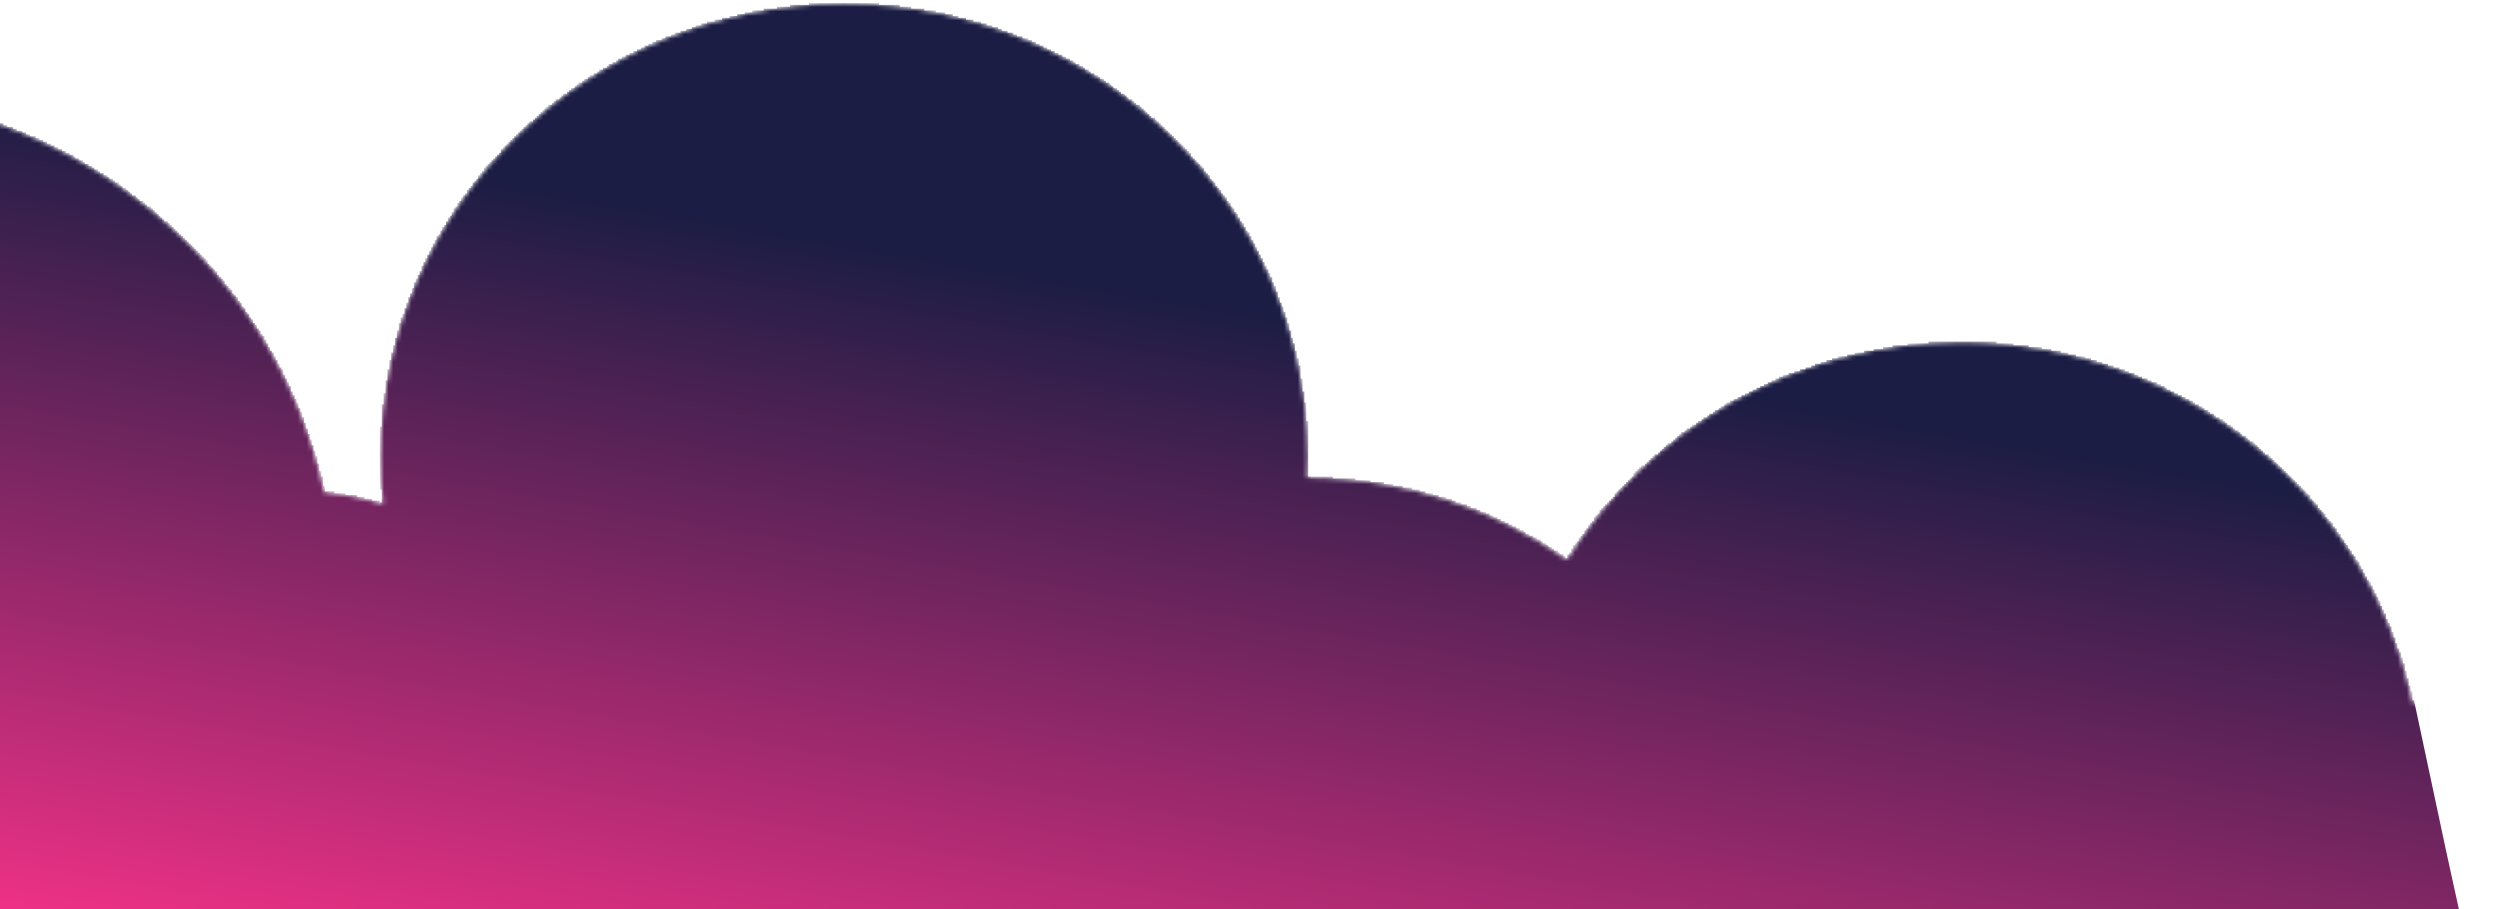 <svg width="550" height="200" viewBox="0 0 550 200" fill="none" xmlns="http://www.w3.org/2000/svg">
<mask id="mask0_14_406" style="mask-type:luminance" maskUnits="userSpaceOnUse" x="-39" y="0" width="589" height="241">
<path d="M530.777 154.545C521.384 109.297 480.487 75.239 431.458 75.239C394.676 75.239 362.478 94.4 344.715 123.083C328.695 111.763 309.026 105.065 287.748 105.065L287.632 105.069C287.703 103.572 287.748 102.066 287.748 100.553C287.748 45.437 242.072 0.755 185.721 0.755C129.375 0.755 83.692 45.437 83.692 100.553C83.692 104.011 83.876 107.421 84.225 110.795C80.084 109.562 75.78 108.699 71.347 108.26C60.76 58.19 15.418 20.543 -38.911 20.543V240.817H116.689H506.662H549.684V154.545H530.777Z" fill="white"/>
</mask>
<g mask="url(#mask0_14_406)">
<path d="M0.774 240.744V240.337H-2.554V239.93H-5.05V239.523H-6.298V239.116H-7.546V238.709H-9.21V238.302H-10.458V237.895H-11.706V237.488H-12.538V237.082H-13.37V236.675H-14.202V236.268H-15.034V235.861H-15.866V235.454H-16.282V235.047H-17.114V234.64H-17.946V234.233H-18.778V233.826H-19.194V233.419H-19.61V233.012H-20.442V232.606H-20.858V232.199H-21.274V231.792H-21.69V231.385H-22.106V230.978H-22.938V230.571H-23.354V230.164H-23.77V229.757H-24.186V229.35H-24.602V228.943H-25.018V228.536H-25.434V228.13H-25.85V227.723H-26.266V226.909H-26.682V226.502H-27.098V226.095H-27.514V225.688H-27.93V225.281H-28.346V224.467H-28.762V224.061H-29.178V223.654H-29.594V222.84H-30.01V222.026H-30.426V221.619H-30.842V220.805H-31.258V219.991H-31.674V219.178H-32.09V218.364H-32.506V217.55H-32.922V216.736H-33.338V215.516H-33.754V214.295H-34.17V213.074H-34.586V211.446H-35.002V210.226H-35.418V208.191H-35.834V204.936H-36.25V20.201H-35.002V20.608H-28.346V21.015H-25.434V21.422H-22.106V21.828H-19.194V22.235H-17.114V22.642H-15.034V23.049H-13.37V23.456H-11.29V23.863H-9.626V24.27H-8.378V24.677H-6.714V25.084H-5.466V25.491H-4.218V25.898H-2.97V26.304H-1.722V26.711H-0.474V27.118H0.774V27.525H1.606V27.932H2.854V28.339H3.686V28.746H4.934V29.153H5.766V29.56H6.598V29.967H7.846V30.373H8.678V30.78H9.51V31.187H10.342V31.594H11.174V32.001H12.006V32.408H12.838V32.815H13.67V33.222H14.502V33.629H15.334V34.036H16.166V34.443H16.582V34.849H17.414V35.256H18.246V35.663H18.662V36.07H19.494V36.477H20.326V36.884H20.742V37.291H21.574V37.698H21.99V38.105H22.822V38.512H23.654V38.919H24.07V39.325H24.902V39.732H25.318V40.139H26.15V40.546H26.566V40.953H26.982V41.36H27.814V41.767H28.23V42.174H28.646V42.581H29.062V42.987H29.894V43.395H30.31V43.801H30.726V44.208H31.558V44.615H31.974V45.022H32.39V45.429H33.222V45.836H33.638V46.243H34.054V46.65H34.47V47.057H34.886V47.464H35.302V47.87H35.718V48.277H36.134V48.684H36.966V49.091H37.382V49.498H37.798V49.905H38.214V50.312H38.63V50.719H39.046V51.126H39.462V51.533H39.878V51.94H40.294V52.346H40.709V52.753H41.126V53.16H41.541V53.567H41.958V53.974H42.373V54.381H42.789V54.788H43.206V55.195H43.621V55.602H44.038V56.008H44.453V56.415H44.87V56.822H45.285V57.229H45.702V58.043H46.117V58.45H46.533V58.857H46.95V59.264H47.365V59.671H47.782V60.484H48.197V60.891H48.614V61.298H49.029V61.705H49.445V62.519H49.861V62.926H50.277V63.333H50.693V63.74H51.109V64.553H51.525V64.96H51.941V65.367H52.357V66.181H52.773V66.588H53.189V67.402H53.605V67.809H54.021V68.623H54.437V69.029H54.853V69.843H55.269V70.25H55.685V71.064H56.101V71.471H56.517V72.285H56.933V72.692H57.349V73.505H57.765V73.912H58.181V74.726H58.597V75.54H59.013V76.354H59.429V77.168H59.845V77.575H60.261V78.388H60.677V79.202H61.093V80.016H61.509V80.83H61.925V81.237H62.341V82.457H62.757V83.271H63.173V84.085H63.589V84.899H64.005V86.12H64.421V86.933H64.837V87.747H65.253V88.561H65.669V89.782H66.085V90.596H66.501V91.816H66.917V93.037H67.333V94.258H67.749V95.478H68.165V96.699H68.581V97.92H68.997V99.141H69.413V100.361H69.829V101.989H70.245V103.616H70.661V104.837H71.077V106.872H71.493V108.092H73.573V108.499H76.069V108.906H78.565V109.313H80.229V109.72H81.893V110.127H83.557V110.534H83.973V107.686H83.557V93.851H83.973V88.968H84.389V86.526H84.805V83.678H85.221V81.237H85.637V79.202H86.053V77.575H86.469V75.947H86.885V74.319H87.301V72.692H87.717V71.064H88.133V69.843H88.549V69.029H88.965V67.809H89.381V66.588H89.797V65.367H90.213V64.553H90.629V63.333H91.045V62.112H91.461V61.298H91.877V60.484H92.293V59.671H92.709V58.45H93.125V57.636H93.541V56.822H93.957V56.008H94.373V55.195H94.789V54.381H95.205V53.567H95.621V52.753H96.037V51.94H96.453V51.533H96.869V50.719H97.285V49.905H97.701V49.498H98.117V48.684H98.533V47.87H98.949V47.464H99.365V46.65H99.781V45.836H100.197V45.429H100.613V44.615H101.029V44.208H101.445V43.395H101.861V42.987H102.277V42.581H102.693V41.767H103.109V41.36H103.525V40.953H103.941V40.139H104.357V39.732H104.773V39.325H105.189V38.512H105.605V38.105H106.021V37.698H106.437V36.884H106.853V36.477H107.269V36.07H107.685V35.663H108.101V35.256H108.517V34.849H108.933V34.443H109.349V34.036H109.765V33.629H110.181V32.815H110.597V32.408H111.013V32.001H111.429V31.594H111.845V31.187H112.261V30.78H112.677V30.373H113.093V29.967H113.509V29.56H113.925V29.153H114.341V28.746H114.757V28.339H115.173V27.932H115.589V27.525H116.005V27.118H116.421V26.711H117.253V26.304H117.669V25.898H118.085V25.491H118.501V25.084H118.917V24.677H119.333V24.27H119.749V23.863H120.165V23.456H120.581V23.049H121.413V22.642H121.829V22.235H122.245V21.828H123.077V21.422H123.493V21.015H123.909V20.608H124.741V20.201H125.157V19.794H125.573V19.387H126.405V18.98H126.821V18.573H127.237V18.166H128.069V17.759H128.485V17.352H129.317V16.946H129.733V16.539H130.565V16.132H131.397V15.725H131.813V15.318H132.644V14.911H133.476V14.504H133.892V14.097H134.724V13.69H135.556V13.283H135.972V12.877H136.804V12.47H137.636V12.063H138.468V11.656H139.3V11.249H140.132V10.842H140.964V10.435H141.796V10.028H142.628V9.621H143.46V9.214H144.292V8.807H145.54V8.401H146.372V7.994H147.62V7.587H148.452V7.18H149.7V6.773H150.948V6.366H152.196V5.959H153.028V5.552H154.276V5.145H155.524V4.738H157.188V4.332H158.852V3.925H160.516V3.518H162.18V3.111H163.844V2.704H165.508V2.297H168.004V1.89H170.916V1.483H173.828V1.076H177.988V0.669H193.38V1.076H197.956V1.483H200.452V1.89H203.364V2.297H205.86V2.704H207.94V3.111H209.604V3.518H210.852V3.925H212.516V4.332H214.18V4.738H215.844V5.145H217.092V5.552H218.34V5.959H219.588V6.366H220.419V6.773H221.667V7.18H222.915V7.587H223.747V7.994H224.995V8.401H226.243V8.807H227.075V9.214H227.907V9.621H228.739V10.028H229.571V10.435H230.403V10.842H231.235V11.249H232.067V11.656H232.899V12.063H233.731V12.47H234.563V12.877H235.395V13.283H236.227V13.69H236.643V14.097H237.475V14.504H238.307V14.911H238.723V15.318H239.555V15.725H239.971V16.132H240.803V16.539H241.635V16.946H242.051V17.352H242.883V17.759H243.299V18.166H244.131V18.573H244.547V18.98H244.963V19.387H245.795V19.794H246.211V20.201H246.627V20.608H247.459V21.015H247.875V21.422H248.291V21.828H249.123V22.235H249.539V22.642H249.955V23.049H250.787V23.456H251.203V23.863H251.619V24.27H252.035V24.677H252.451V25.084H252.867V25.491H253.283V25.898H254.115V26.304H254.531V26.711H254.947V27.118H255.363V27.525H255.779V27.932H256.195V28.339H256.611V28.746H257.027V29.153H257.443V29.56H257.859V29.967H258.275V30.373H258.691V30.78H259.107V31.187H259.523V31.594H259.939V32.001H260.355V32.408H260.771V32.815H261.187V33.222H261.603V33.629H262.019V34.443H262.435V34.849H262.851V35.256H263.267V35.663H263.683V36.07H264.099V36.477H264.515V36.884H264.931V37.698H265.347V38.105H265.763V38.512H266.179V39.325H266.595V39.732H267.011V40.139H267.427V40.953H267.843V41.36H268.259V41.767H268.675V42.581H269.091V42.987H269.507V43.395H269.923V44.208H270.339V44.615H270.755V45.429H271.171V45.836H271.587V46.65H272.003V47.057H272.419V47.87H272.835V48.684H273.251V49.091H273.667V49.905H274.083V50.719H274.499V51.126H274.915V51.94H275.331V52.753H275.747V53.567H276.163V54.381H276.579V55.195H276.995V56.008H277.411V56.822H277.827V57.636H278.243V58.45H278.659V59.264H279.075V60.078H279.491V60.891H279.907V62.112H280.323V62.926H280.739V64.147H281.155V65.367H281.571V66.588H281.987V67.402H282.403V68.623H282.819V69.843H283.235V71.064H283.651V72.692H284.067V74.319H284.483V75.54H284.899V77.168H285.315V78.795H285.731V80.423H286.147V83.271H286.563V86.12H286.979V88.561H287.395V92.63H287.811V104.837H293.219V105.244H298.211V105.651H301.539V106.058H304.451V106.465H306.531V106.872H308.611V107.279H310.69V107.686H312.354V108.092H313.602V108.499H315.266V108.906H316.514V109.313H318.178V109.72H319.426V110.127H320.258V110.534H321.506V110.941H322.754V111.348H323.586V111.755H324.834V112.161H325.666V112.568H326.914V112.975H327.746V113.382H328.578V113.789H329.41V114.196H330.242V114.603H331.074V115.01H331.906V115.417H332.738V115.824H333.57V116.231H334.402V116.637H335.234V117.044H335.65V117.451H336.482V117.858H337.314V118.265H338.146V118.672H338.978V119.079H339.394V119.486H340.226V119.893H340.642V120.3H341.474V120.707H341.89V121.113H342.722V121.52H343.138V121.927H343.97V122.334H344.386V122.741H344.802V121.927H345.218V121.52H345.634V120.707H346.05V119.893H346.466V119.486H346.882V119.079H347.298V118.265H347.714V117.858H348.13V117.451H348.546V116.637H348.962V116.231H349.378V115.417H349.794V115.01H350.21V114.603H350.626V113.789H351.042V113.382H351.458V112.975H351.874V112.161H352.29V111.755H352.706V111.348H353.122V110.941H353.538V110.534H353.954V110.127H354.37V109.72H354.786V109.313H355.202V108.499H355.618V108.092H356.034V107.686H356.45V107.279H356.866V106.872H357.282V106.465H357.698V106.058H358.114V105.651H358.53V105.244H358.946V104.837H359.362V104.023H359.778V103.616H360.194V103.21H360.61V102.803H361.026V102.396H361.858V101.989H362.274V101.582H362.69V101.175H363.106V100.768H363.522V100.361H363.938V99.954H364.77V99.547H365.186V99.141H365.602V98.734H366.018V98.327H366.434V97.92H366.85V97.513H367.682V97.106H368.098V96.699H368.514V96.292H368.93V95.885H369.346V95.478H369.762V95.072H370.594V94.665H371.01V94.258H371.842V93.851H372.258V93.444H373.09V93.037H373.506V92.63H374.338V92.223H374.754V91.816H375.586V91.409H376.002V91.002H376.834V90.596H377.25V90.189H378.082V89.782H378.498V89.375H379.33V88.968H379.746V88.561H380.578V88.154H381.41V87.747H382.242V87.34H383.074V86.933H383.906V86.526H384.738V86.12H385.57V85.713H386.402V85.306H387.234V84.899H388.066V84.492H388.898V84.085H389.73V83.678H390.562V83.271H391.394V82.864H392.226V82.457H393.474V82.05H394.722V81.644H395.97V81.237H397.217V80.83H398.465V80.423H399.297V80.016H400.545V79.609H401.793V79.202H403.041V78.795H404.289V78.388H406.369V77.981H408.033V77.575H410.113V77.168H412.193V76.761H414.273V76.354H416.353V75.947H419.681V75.54H424.257V75.133H439.233V75.54H442.977V75.947H446.305V76.354H449.217V76.761H451.297V77.168H453.377V77.575H455.041V77.981H456.705V78.388H458.785V78.795H460.033V79.202H461.281V79.609H462.529V80.016H463.777V80.423H465.025V80.83H466.273V81.237H467.521V81.644H468.353V82.05H469.601V82.457H470.433V82.864H471.265V83.271H472.513V83.678H473.345V84.085H474.593V84.492H475.425V84.899H476.257V85.306H476.673V85.713H477.505V86.12H478.337V86.526H479.169V86.933H480.001V87.34H480.833V87.747H481.665V88.154H482.497V88.561H482.913V88.968H483.745V89.375H484.576V89.782H484.992V90.189H485.824V90.596H486.24V91.002H487.072V91.409H487.488V91.816H488.32V92.223H489.152V92.63H489.568V93.037H489.984V93.444H490.816V93.851H491.232V94.258H491.648V94.665H492.48V95.072H492.896V95.478H493.312V95.885H494.144V96.292H494.56V96.699H494.976V97.106H495.808V97.513H496.224V97.92H496.64V98.327H497.056V98.734H497.472V99.141H497.888V99.547H498.304V99.954H499.136V100.361H499.552V100.768H499.968V101.175H500.384V101.582H500.8V101.989H501.216V102.396H501.632V102.803H502.048V103.21H502.464V103.616H502.88V104.023H503.296V104.43H503.712V104.837H504.128V105.244H504.544V105.651H504.96V106.058H505.376V106.465H505.792V106.872H506.208V107.279H506.624V107.686H507.04V108.092H507.456V108.499H507.872V108.906H508.288V109.72H508.704V110.127H509.12V110.534H509.536V110.941H509.952V111.755H510.368V112.161H510.784V112.568H511.2V112.975H511.616V113.789H512.032V114.196H512.448V114.603H512.864V115.01H513.28V115.824H513.696V116.231H514.112V117.044H514.528V117.451H514.944V118.265H515.36V118.672H515.776V119.486H516.192V119.893H516.608V120.707H517.024V121.113H517.44V121.927H517.856V122.334H518.272V123.148H518.688V123.555H519.104V124.369H519.52V125.182H519.936V125.996H520.352V126.81H520.768V127.624H521.184V128.031H521.6V128.845H522.016V129.658H522.432V130.472H522.848V131.286H523.264V132.1H523.68V133.321H524.096V134.134H524.512V134.948H524.928V136.169H525.344V136.983H525.76V137.797H526.176V139.017H526.592V140.238H527.008V141.459H527.424V142.679H527.84V143.493H528.256V144.714H528.672V145.935H529.088V147.562H529.504V149.19H529.92V150.818H530.336V152.038H530.752V154.073H531.168V154.48L538.202 187.474L549.888 240.744" fill="url(#paint0_linear_14_406)"/>
</g>
<defs>
<linearGradient id="paint0_linear_14_406" x1="266.766" y1="67.373" x2="212.175" y2="384.791" gradientUnits="userSpaceOnUse">
<stop stop-color="#1C1D44"/>
<stop offset="0.553" stop-color="#F03187"/>
<stop offset="1" stop-color="#EDA523"/>
</linearGradient>
</defs>
</svg>

